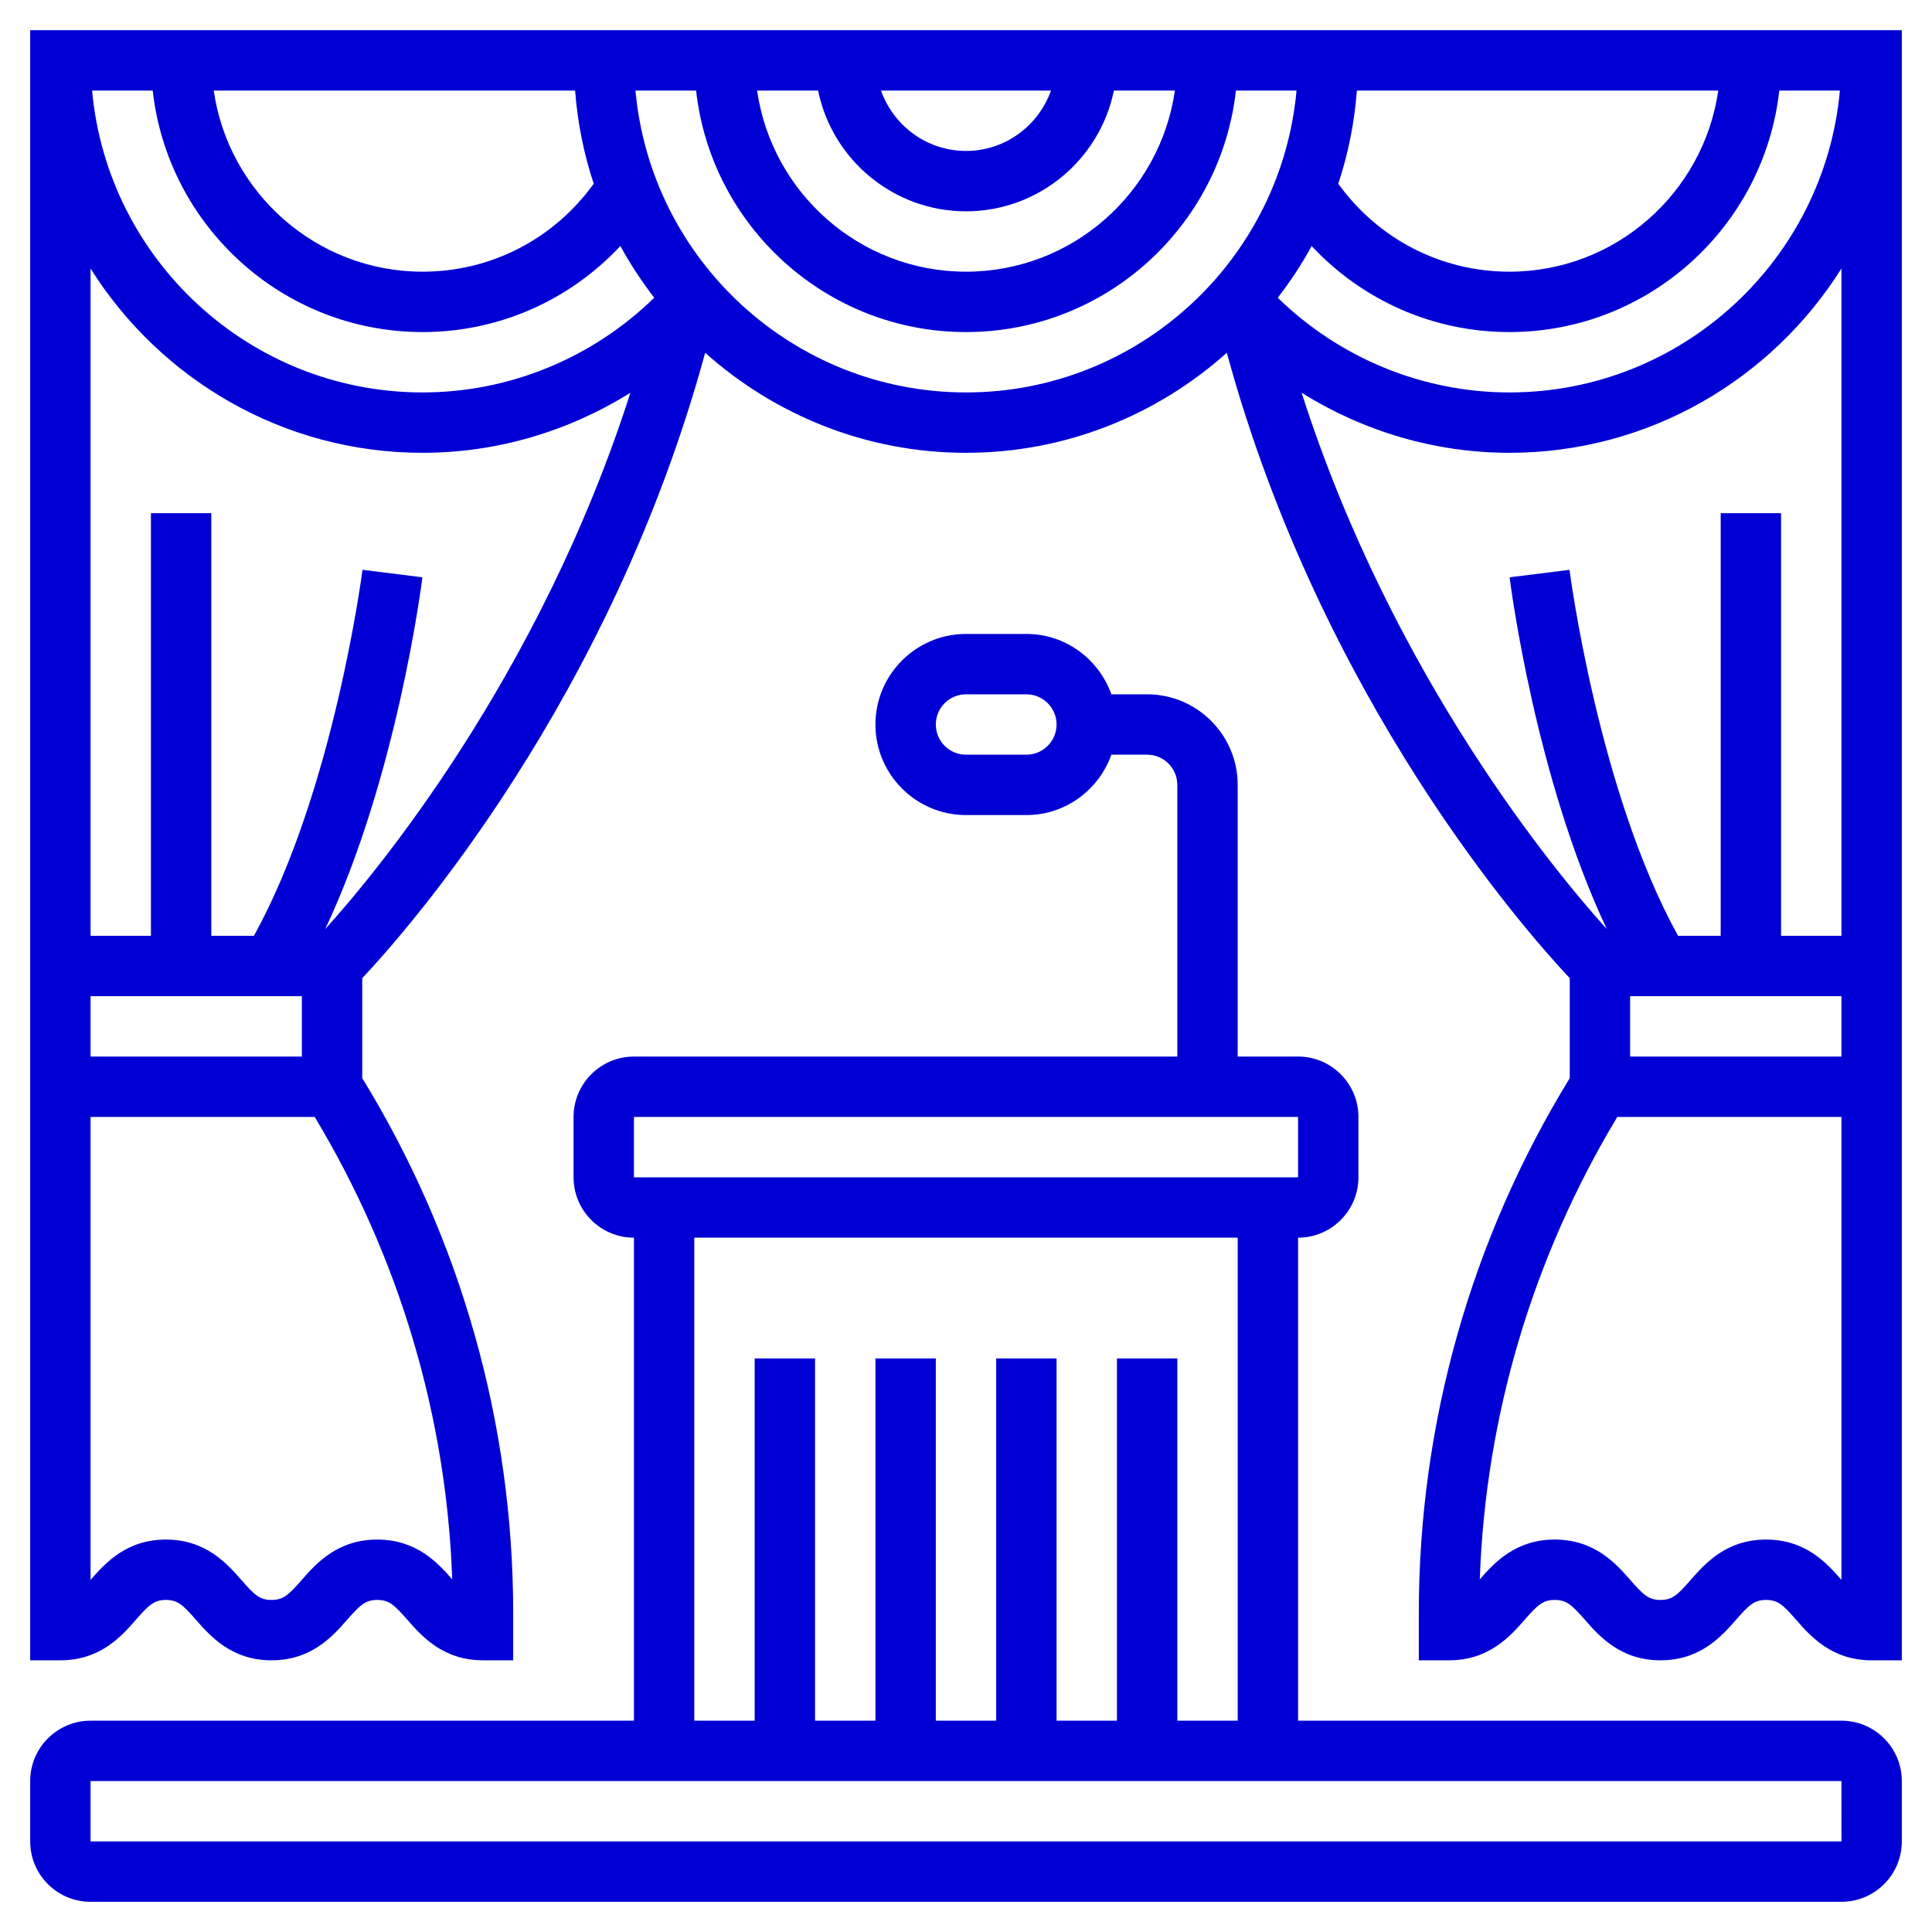 <svg id="_x33_0" enable-background="new 0 0 64 64" height="512" viewBox="0 0 64 64" width="512" xmlns="http://www.w3.org/2000/svg">
    <g>
        <path fill="#0000d4" d="m61 57h-18v-16c1.103 0 2-.897 2-2v-2c0-1.103-.897-2-2-2h-2v-9c0-1.654-1.346-3-3-3h-1.184c-.414-1.161-1.514-2-2.816-2h-2c-1.654 0-3 1.346-3 3s1.346 3 3 3h2c1.302 0 2.402-.839 2.816-2h1.184c.552 0 1 .449 1 1v9h-18c-1.103 0-2 .897-2 2v2c0 1.103.897 2 2 2v16h-18c-1.103 0-2 .897-2 2v2c0 1.103.897 2 2 2h58c1.103 0 2-.897 2-2v-2c0-1.103-.897-2-2-2zm-27-32h-2c-.552 0-1-.449-1-1s.448-1 1-1h2c.552 0 1 .449 1 1s-.448 1-1 1zm-13 12h22l.001 2h-22.001zm2 4h18v16h-2v-12h-2v12h-2v-12h-2v12h-2v-12h-2v12h-2v-12h-2v12h-2zm-20 20v-2h58l.001 2z"/>
        <path fill="#0000d4" d="m1 1v54h1c1.328 0 2.034-.808 2.501-1.342.435-.497.607-.658.995-.658s.562.161.996.658c.468.534 1.174 1.342 2.502 1.342 1.329 0 2.035-.807 2.503-1.341.437-.498.61-.659 1-.659.389 0 .563.161.999.659.468.534 1.174 1.341 2.504 1.341h1v-1.566c0-6.263-1.728-12.383-5-17.719v-3.312c1.509-1.602 8.226-9.229 11.36-20.717 2.3 2.054 5.322 3.314 8.64 3.314s6.34-1.26 8.64-3.313c3.134 11.487 9.851 19.114 11.36 20.716v3.312c-3.272 5.335-5 11.456-5 17.719v1.566h1c1.33 0 2.036-.807 2.504-1.341.436-.498.61-.659.999-.659.39 0 .563.161 1 .659.468.534 1.174 1.341 2.503 1.341 1.328 0 2.034-.808 2.502-1.342.434-.497.608-.658.996-.658s.561.161.995.658c.467.534 1.173 1.342 2.501 1.342h1v-54zm41.328 8.864c.414-.542.796-1.11 1.121-1.714 1.684 1.8 4.025 2.85 6.551 2.85 4.625 0 8.442-3.507 8.941-8h2.008c-.507 5.598-5.221 10-10.949 10-2.877 0-5.625-1.14-7.672-3.136zm2.621-6.864h11.971c-.488 3.387-3.401 6-6.92 6-2.271 0-4.351-1.088-5.668-2.914.327-.983.535-2.016.617-3.086zm-12.949 4c2.414 0 4.434-1.721 4.899-4h2.021c-.488 3.387-3.401 6-6.92 6s-6.432-2.613-6.92-6h2.021c.465 2.279 2.485 4 4.899 4zm-2.816-4h5.631c-.413 1.161-1.513 2-2.815 2s-2.402-.839-2.816-2zm-15.184 10c-5.728 0-10.442-4.402-10.949-10h2.008c.499 4.493 4.316 8 8.941 8 2.526 0 4.867-1.05 6.551-2.851.326.604.708 1.172 1.121 1.714-2.047 1.997-4.795 3.137-7.672 3.137zm5.668-6.914c-1.317 1.826-3.397 2.914-5.668 2.914-3.519 0-6.432-2.613-6.92-6h11.971c.082 1.07.29 2.103.617 3.086zm-9.668 26.914v2h-7v-2zm4.98 19.318c-.467-.533-1.172-1.318-2.483-1.318-1.33 0-2.036.807-2.504 1.341-.436.498-.61.659-.999.659-.388 0-.562-.161-.996-.658-.468-.534-1.174-1.342-2.502-1.342-1.323 0-2.029.802-2.496 1.336v-15.336h7.425c2.795 4.647 4.367 9.906 4.555 15.318zm-4.207-21.541c2.361-5.004 3.182-11.354 3.22-11.653l-1.984-.248c-.011.075-.954 7.343-3.597 12.124h-1.412v-14h-2v14h-2v-22.104c2.303 3.66 6.367 6.104 11 6.104 2.46 0 4.837-.711 6.883-1.99-3.023 9.444-8.481 15.968-10.11 17.767zm21.227-17.777c-5.728 0-10.442-4.402-10.949-10h2.008c.499 4.493 4.316 8 8.941 8s8.442-3.507 8.941-8h2.008c-.507 5.598-5.221 10-10.949 10zm26.504 38c-1.328 0-2.034.808-2.502 1.342-.435.497-.608.658-.996.658-.389 0-.563-.161-.999-.659-.468-.534-1.174-1.341-2.504-1.341-1.311 0-2.016.785-2.483 1.318.189-5.412 1.76-10.672 4.555-15.318h7.425v15.336c-.467-.534-1.173-1.336-2.496-1.336zm-4.504-18h7v2h-7zm7-2h-2v-14h-2v14h-1.412c-2.643-4.781-3.586-12.049-3.596-12.124l-1.984.248c.037.299.859 6.649 3.22 11.653-1.629-1.799-7.087-8.323-10.11-17.767 2.045 1.279 4.422 1.99 6.882 1.99 4.633 0 8.697-2.444 11-6.104z"/>
    </g>
</svg>